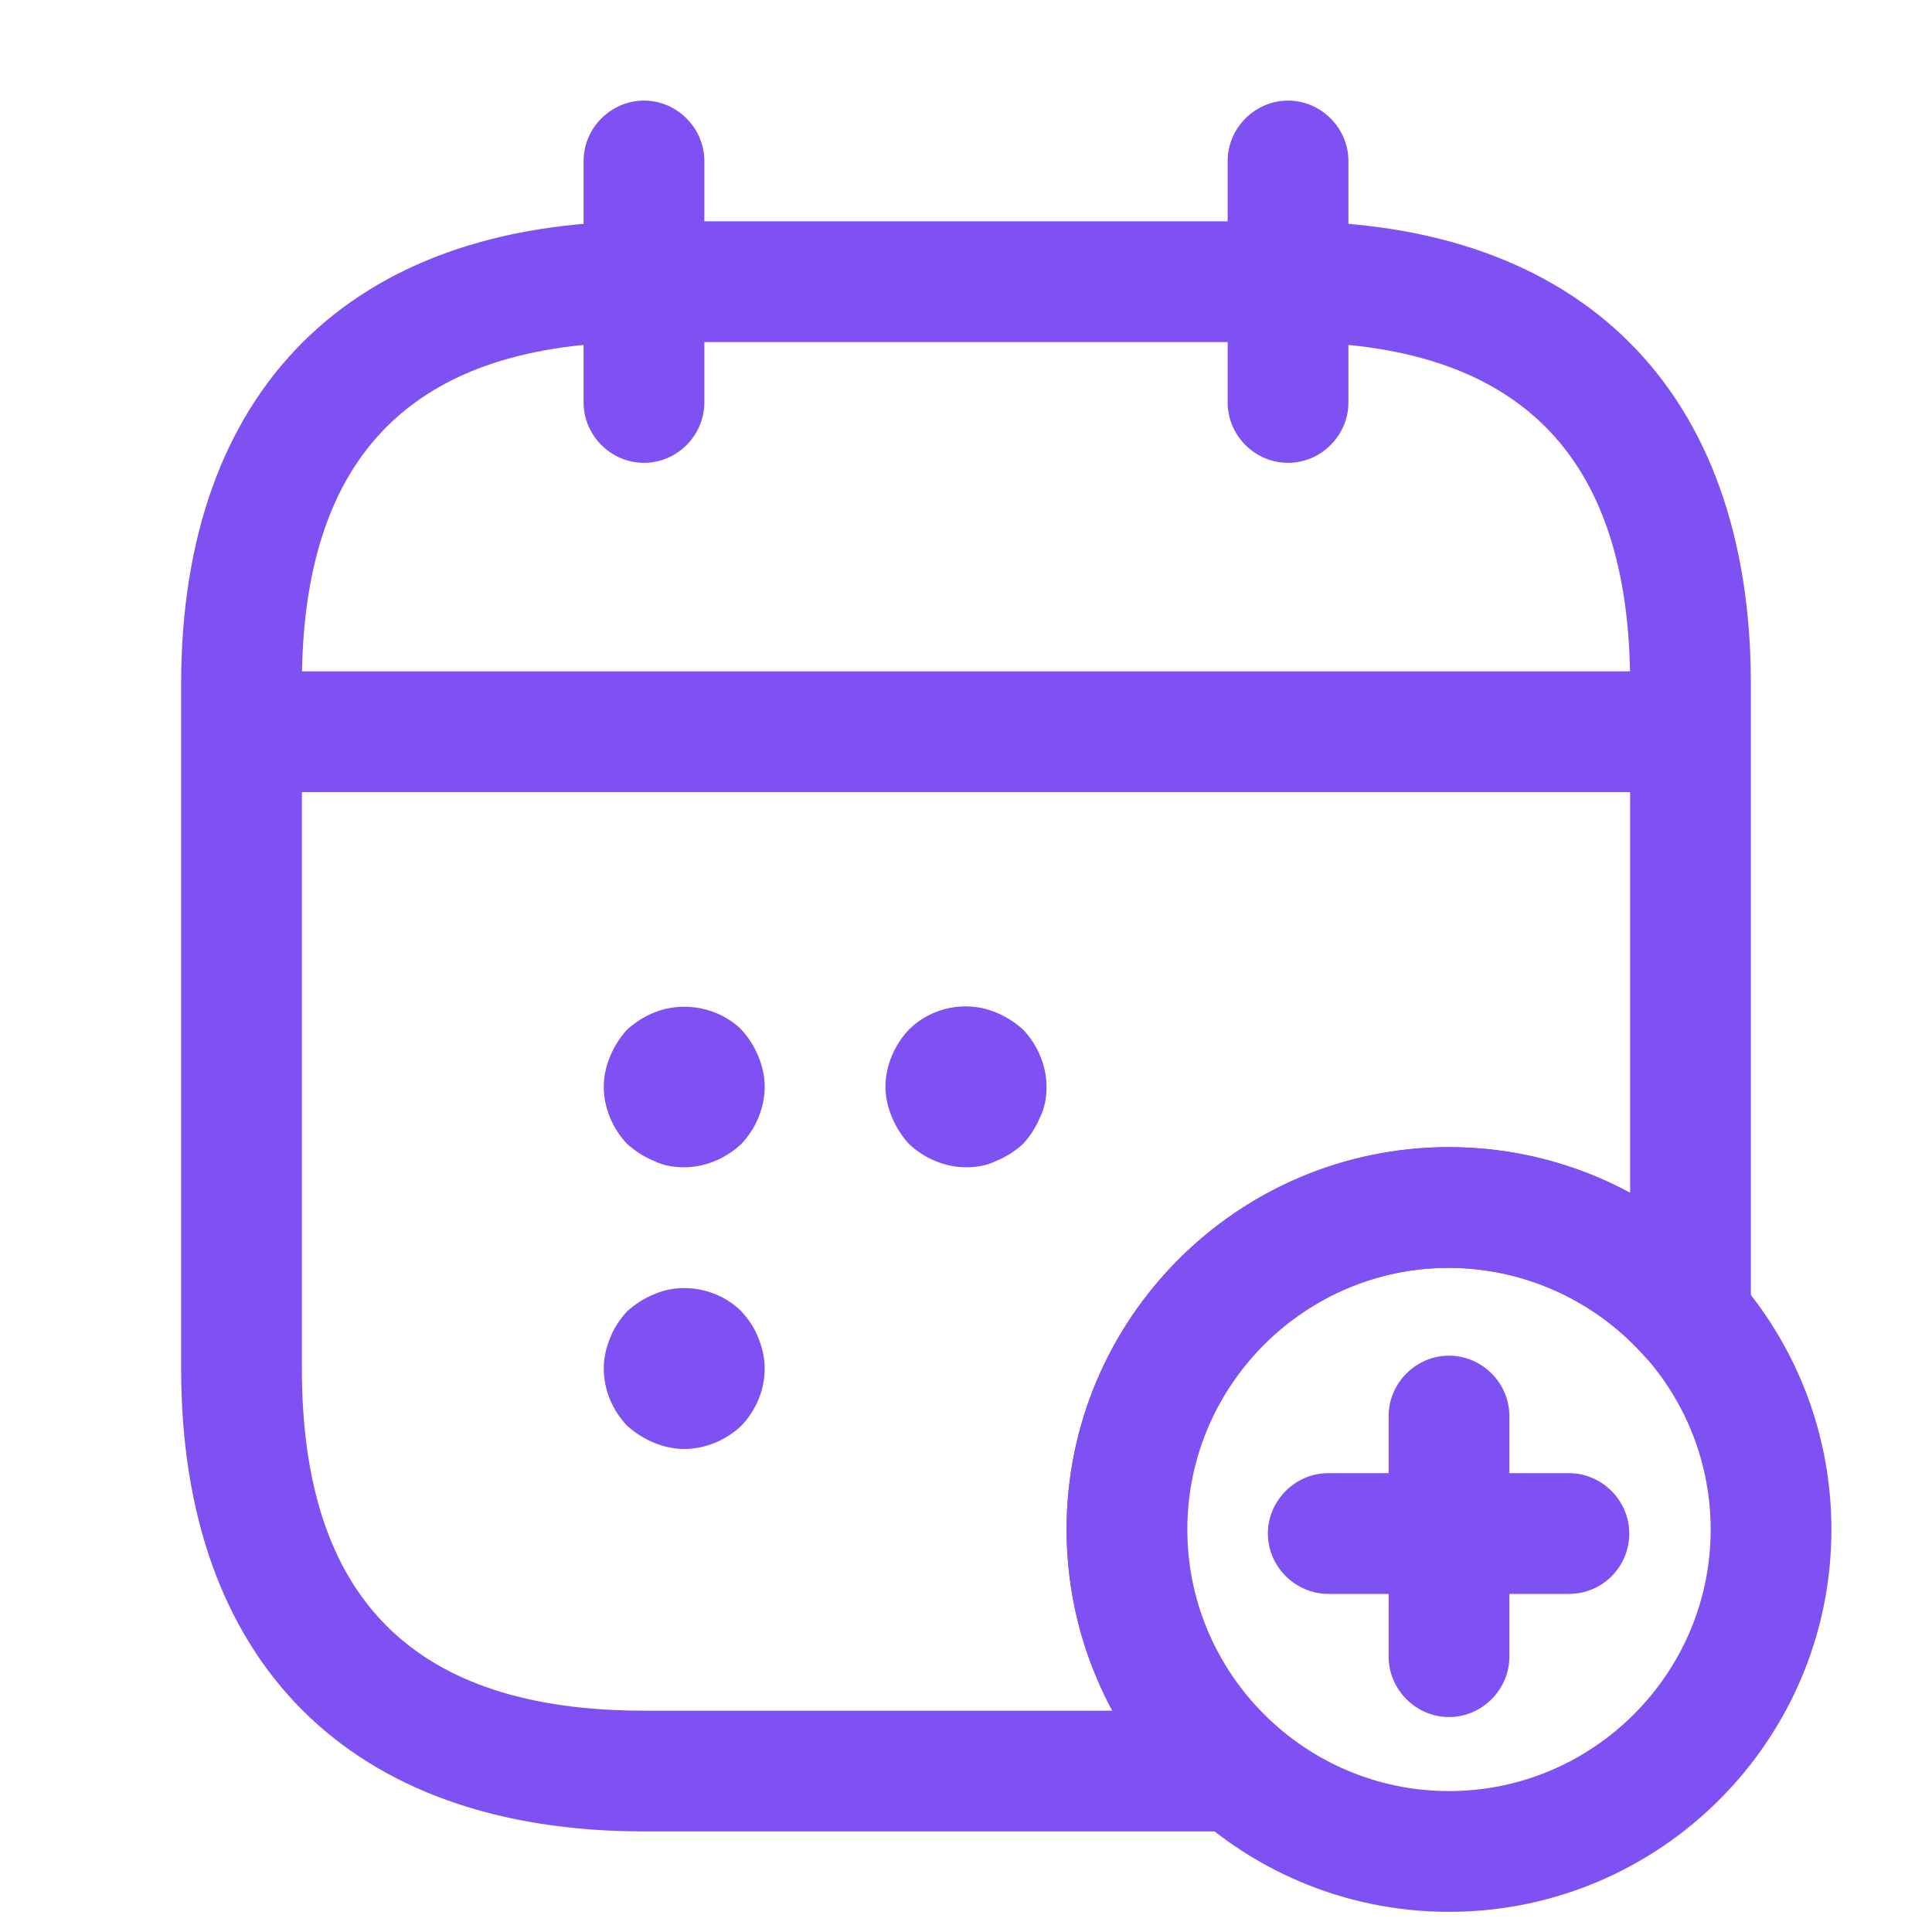<svg width="16" height="16" viewBox="0 0 16 16" fill="none" xmlns="http://www.w3.org/2000/svg">
<path d="M5.333 3.833C5.06 3.833 4.833 3.607 4.833 3.333V1.333C4.833 1.06 5.06 0.833 5.333 0.833C5.607 0.833 5.833 1.06 5.833 1.333V3.333C5.833 3.607 5.607 3.833 5.333 3.833Z" fill="#7F51F2"/>
<path d="M10.667 3.833C10.393 3.833 10.167 3.607 10.167 3.333V1.333C10.167 1.06 10.393 0.833 10.667 0.833C10.94 0.833 11.167 1.06 11.167 1.333V3.333C11.167 3.607 10.94 3.833 10.667 3.833Z" fill="#7F51F2"/>
<path d="M5.667 9.667C5.58 9.667 5.493 9.653 5.413 9.613C5.333 9.58 5.26 9.533 5.193 9.473C5.073 9.347 5 9.173 5 9C5 8.913 5.02 8.827 5.053 8.747C5.087 8.667 5.133 8.593 5.193 8.527C5.26 8.467 5.333 8.42 5.413 8.387C5.653 8.287 5.953 8.34 6.14 8.527C6.2 8.593 6.247 8.667 6.28 8.747C6.313 8.827 6.333 8.913 6.333 9C6.333 9.173 6.26 9.347 6.14 9.473C6.013 9.593 5.84 9.667 5.667 9.667Z" fill="#7F51F2"/>
<path d="M8 9.667C7.827 9.667 7.653 9.593 7.527 9.473C7.467 9.407 7.42 9.333 7.387 9.253C7.353 9.173 7.333 9.087 7.333 9C7.333 8.827 7.407 8.653 7.527 8.527C7.713 8.34 8.007 8.28 8.253 8.387C8.333 8.42 8.407 8.467 8.473 8.527C8.593 8.653 8.667 8.827 8.667 9C8.667 9.087 8.653 9.173 8.613 9.253C8.58 9.333 8.533 9.407 8.473 9.473C8.407 9.533 8.333 9.58 8.253 9.613C8.173 9.653 8.087 9.667 8 9.667Z" fill="#7F51F2"/>
<path d="M5.667 12C5.58 12 5.493 11.98 5.413 11.947C5.333 11.913 5.26 11.867 5.193 11.807C5.073 11.68 5 11.513 5 11.333C5 11.247 5.02 11.16 5.053 11.08C5.087 10.993 5.133 10.927 5.193 10.86C5.26 10.8 5.333 10.753 5.413 10.72C5.653 10.613 5.953 10.673 6.14 10.86C6.2 10.927 6.247 10.993 6.28 11.08C6.313 11.16 6.333 11.247 6.333 11.333C6.333 11.513 6.26 11.68 6.14 11.807C6.013 11.927 5.84 12 5.667 12Z" fill="#7F51F2"/>
<path d="M13.667 6.56H2.333C2.06 6.56 1.833 6.333 1.833 6.06C1.833 5.787 2.06 5.56 2.333 5.56H13.667C13.94 5.56 14.167 5.787 14.167 6.06C14.167 6.333 13.94 6.56 13.667 6.56Z" fill="#7F51F2"/>
<path d="M12 15.833C10.253 15.833 8.833 14.413 8.833 12.667C8.833 10.92 10.253 9.5 12 9.5C13.747 9.5 15.167 10.92 15.167 12.667C15.167 14.413 13.747 15.833 12 15.833ZM12 10.5C10.807 10.5 9.833 11.473 9.833 12.667C9.833 13.86 10.807 14.833 12 14.833C13.193 14.833 14.167 13.86 14.167 12.667C14.167 11.473 13.193 10.5 12 10.5Z" fill="#7F51F2"/>
<path d="M12.993 13.2H11C10.727 13.2 10.5 12.973 10.5 12.7C10.5 12.427 10.727 12.2 11 12.2H12.993C13.267 12.2 13.493 12.427 13.493 12.7C13.493 12.973 13.273 13.2 12.993 13.2Z" fill="#7F51F2"/>
<path d="M12 14.22C11.727 14.22 11.5 13.993 11.5 13.72V11.727C11.5 11.453 11.727 11.227 12 11.227C12.273 11.227 12.5 11.453 12.5 11.727V13.72C12.5 13.993 12.273 14.22 12 14.22Z" fill="#7F51F2"/>
<path d="M10.247 15.167H5.333C2.9 15.167 1.5 13.767 1.5 11.333V5.667C1.5 3.233 2.9 1.833 5.333 1.833H10.667C13.1 1.833 14.5 3.233 14.5 5.667V10.907C14.5 11.113 14.373 11.3 14.173 11.373C13.98 11.447 13.76 11.393 13.62 11.233C13.207 10.767 12.613 10.5 11.993 10.5C10.8 10.5 9.827 11.473 9.827 12.667C9.827 13.06 9.933 13.447 10.14 13.78C10.253 13.98 10.4 14.147 10.56 14.287C10.72 14.42 10.78 14.64 10.707 14.84C10.647 15.033 10.46 15.167 10.247 15.167ZM5.333 2.833C3.427 2.833 2.5 3.76 2.5 5.667V11.333C2.5 13.24 3.427 14.167 5.333 14.167H9.213C8.967 13.713 8.833 13.2 8.833 12.667C8.833 10.92 10.253 9.5 12 9.5C12.527 9.5 13.047 9.633 13.5 9.88V5.667C13.5 3.76 12.573 2.833 10.667 2.833H5.333Z" fill="#7F51F2"/>
</svg>
